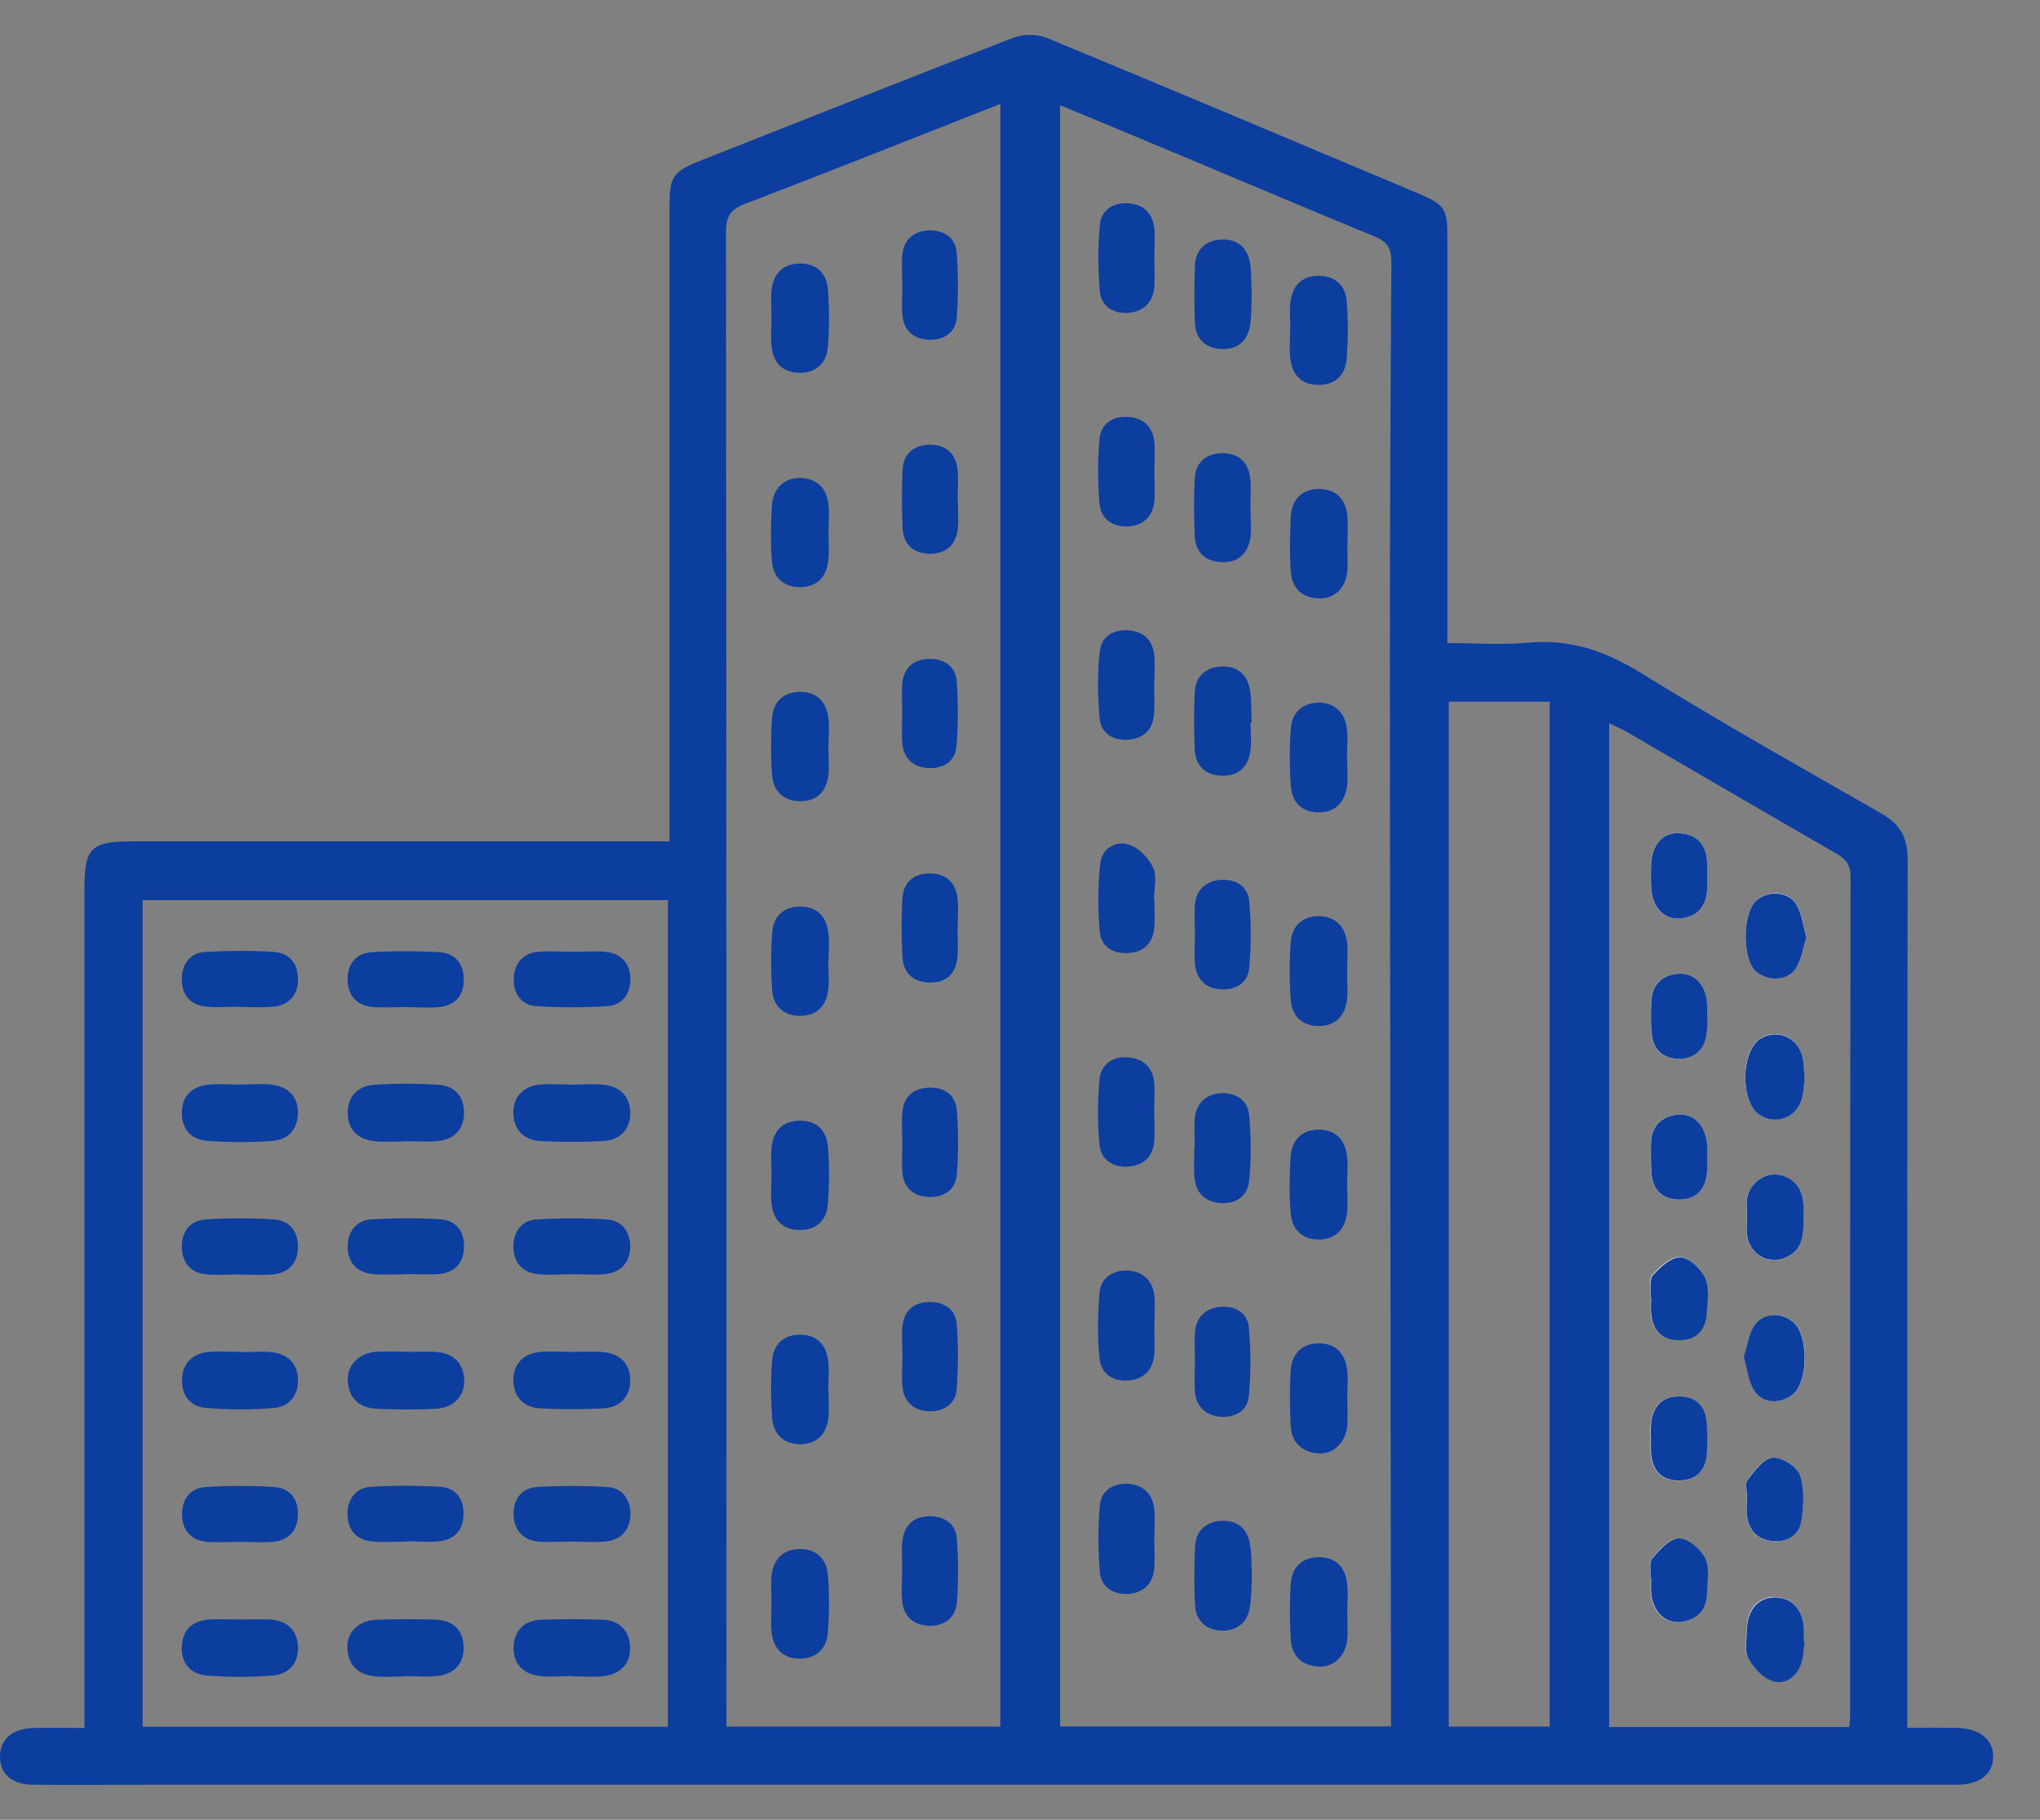 <svg width="37" height="33" viewBox="0 0 37 33" fill="none" xmlns="http://www.w3.org/2000/svg">
<rect x="0" y="0" width="37" height="33" fill="#808080" stroke="none"/>
<path d="M34.597 31.332C34.919 31.332 35.202 31.329 35.485 31.332C35.913 31.343 36.161 31.548 36.151 31.874C36.136 32.181 35.899 32.365 35.485 32.365C33.433 32.365 31.38 32.365 29.331 32.365C26.011 32.365 22.692 32.365 19.369 32.365C13.809 32.365 8.249 32.365 2.69 32.365C1.992 32.365 1.299 32.369 0.602 32.365C0.216 32.362 0 32.171 0 31.856C0 31.544 0.216 31.35 0.598 31.336C0.892 31.325 1.189 31.336 1.532 31.336C1.532 31.141 1.532 30.985 1.532 30.826C1.532 25.91 1.532 20.998 1.532 16.083C1.532 15.389 1.663 15.258 2.36 15.258C5.457 15.258 8.557 15.258 11.654 15.258C11.799 15.258 11.948 15.258 12.142 15.258C12.142 15.081 12.142 14.94 12.142 14.794C12.142 11.135 12.142 7.479 12.142 3.82C12.142 3.176 12.185 3.119 12.772 2.886C14.644 2.15 16.513 1.403 18.389 0.681C18.565 0.614 18.817 0.617 18.99 0.688C21.216 1.608 23.435 2.546 25.657 3.48C26.224 3.718 26.252 3.76 26.252 4.365C26.252 6.63 26.252 8.895 26.252 11.16C26.252 11.309 26.252 11.454 26.252 11.662C26.762 11.662 27.243 11.698 27.717 11.655C28.471 11.585 29.105 11.801 29.745 12.193C31.182 13.082 32.654 13.913 34.123 14.752C34.466 14.947 34.6 15.191 34.6 15.591C34.59 20.68 34.593 25.769 34.593 30.858V31.339L34.597 31.332ZM19.227 1.906V31.307H25.229C25.229 31.145 25.229 31.01 25.229 30.876C25.222 24.643 25.212 18.411 25.208 12.179C25.208 9.705 25.219 7.228 25.236 4.754C25.236 4.5 25.159 4.379 24.928 4.287C23.747 3.802 22.568 3.3 21.39 2.808C20.682 2.511 19.974 2.217 19.231 1.909L19.227 1.906ZM18.144 31.314V1.884C16.576 2.5 15.044 3.112 13.505 3.7C13.236 3.802 13.168 3.937 13.168 4.213C13.176 13.106 13.176 22 13.176 30.893V31.311H18.144V31.314ZM12.114 31.314V16.323H2.587V31.314H12.117H12.114ZM33.542 31.314C33.55 31.212 33.556 31.152 33.556 31.091C33.556 26.027 33.556 20.963 33.564 15.899C33.564 15.672 33.468 15.573 33.291 15.47C32.031 14.745 30.775 14.009 29.519 13.28C29.419 13.223 29.31 13.177 29.186 13.114V31.318H33.546L33.542 31.314ZM26.277 12.724V31.311H28.107V12.724H26.277Z" fill="#0C3E9F"/>
<path d="M31.688 27.16C31.688 27.16 31.685 27.16 31.681 27.16C31.681 27.269 31.667 27.383 31.681 27.492C31.72 27.754 31.872 27.921 32.141 27.945C32.41 27.97 32.626 27.843 32.669 27.584C32.711 27.312 32.732 27.004 32.644 26.753C32.591 26.6 32.311 26.42 32.148 26.434C31.985 26.448 31.819 26.671 31.695 26.834C31.642 26.905 31.685 27.05 31.685 27.16H31.688ZM31.628 24.601C31.692 24.813 31.709 25.047 31.823 25.22C31.982 25.464 32.325 25.464 32.541 25.266C32.799 25.026 32.799 24.226 32.541 23.989C32.325 23.791 31.985 23.794 31.823 24.038C31.72 24.19 31.699 24.396 31.632 24.601H31.628ZM31.685 22.042C31.685 22.166 31.671 22.29 31.685 22.414C31.734 22.732 32.049 22.93 32.343 22.824C32.736 22.683 32.707 22.347 32.711 22.021C32.718 21.717 32.661 21.444 32.339 21.327C32.049 21.221 31.731 21.43 31.681 21.748C31.667 21.844 31.681 21.947 31.681 22.046L31.685 22.042ZM32.729 19.572C32.711 19.409 32.715 19.257 32.675 19.119C32.577 18.79 32.219 18.655 31.932 18.829C31.571 19.045 31.557 19.979 31.908 20.213C32.187 20.397 32.552 20.28 32.665 19.958C32.707 19.834 32.711 19.692 32.729 19.572ZM32.729 29.747C32.729 29.747 32.718 29.747 32.715 29.747C32.715 29.672 32.718 29.598 32.715 29.524C32.69 29.173 32.499 28.968 32.198 28.961C31.883 28.957 31.688 29.173 31.681 29.548C31.678 29.722 31.628 29.924 31.702 30.058C31.794 30.231 31.961 30.415 32.138 30.476C32.385 30.561 32.591 30.401 32.672 30.143C32.711 30.015 32.711 29.878 32.729 29.743V29.747ZM32.764 16.996C32.704 16.787 32.683 16.567 32.58 16.398C32.435 16.153 32.07 16.139 31.855 16.327C31.603 16.546 31.596 17.381 31.844 17.608C32.049 17.799 32.421 17.792 32.573 17.558C32.675 17.403 32.7 17.194 32.764 16.996ZM30.97 18.429C30.97 18.429 30.963 18.429 30.959 18.429C30.959 18.355 30.963 18.28 30.959 18.206C30.934 17.866 30.726 17.633 30.439 17.657C30.124 17.686 29.951 17.87 29.944 18.192C29.94 18.39 29.933 18.588 29.958 18.783C29.993 19.052 30.181 19.197 30.442 19.2C30.704 19.204 30.888 19.062 30.942 18.797C30.966 18.677 30.963 18.553 30.97 18.429ZM30.959 15.863C30.959 15.789 30.959 15.715 30.959 15.64C30.945 15.322 30.782 15.131 30.46 15.109C30.163 15.092 29.961 15.311 29.944 15.658C29.936 15.807 29.936 15.955 29.944 16.104C29.961 16.444 30.174 16.681 30.46 16.656C30.775 16.631 30.948 16.444 30.959 16.122C30.959 16.037 30.959 15.948 30.959 15.863ZM30.966 20.984H30.959C30.959 20.91 30.963 20.835 30.959 20.761C30.934 20.418 30.718 20.184 30.428 20.213C30.11 20.244 29.94 20.439 29.94 20.761C29.94 20.949 29.929 21.136 29.954 21.32C29.986 21.593 30.163 21.745 30.432 21.752C30.718 21.759 30.899 21.607 30.948 21.32C30.966 21.211 30.963 21.097 30.966 20.984ZM29.929 28.621C29.929 28.621 29.936 28.621 29.94 28.621C29.94 28.71 29.933 28.795 29.94 28.883C29.965 29.202 30.17 29.435 30.45 29.414C30.768 29.393 30.948 29.205 30.956 28.88C30.959 28.667 31.005 28.427 30.92 28.257C30.839 28.09 30.609 27.896 30.446 27.896C30.283 27.896 30.096 28.101 29.965 28.257C29.901 28.334 29.936 28.497 29.926 28.621H29.929ZM29.929 26.066C29.929 26.066 29.933 26.066 29.936 26.066C29.936 26.154 29.936 26.239 29.936 26.328C29.951 26.65 30.117 26.848 30.442 26.852C30.768 26.852 30.938 26.654 30.952 26.331C30.959 26.133 30.966 25.932 30.938 25.737C30.899 25.468 30.718 25.326 30.446 25.326C30.177 25.326 30 25.464 29.951 25.737C29.929 25.847 29.936 25.96 29.929 26.07V26.066ZM29.926 23.521H29.94C29.94 23.621 29.933 23.723 29.94 23.819C29.968 24.127 30.142 24.3 30.45 24.297C30.74 24.297 30.92 24.134 30.945 23.844C30.966 23.624 31.005 23.373 30.924 23.182C30.853 23.012 30.637 22.803 30.474 22.793C30.311 22.782 30.103 22.97 29.972 23.118C29.898 23.2 29.936 23.38 29.926 23.515V23.521Z" fill="white"/>
<path d="M24.436 29.23C24.436 29.393 24.447 29.552 24.436 29.711C24.412 30.026 24.196 30.239 23.909 30.221C23.605 30.203 23.428 30.023 23.41 29.725C23.392 29.393 23.389 29.057 23.41 28.724C23.431 28.43 23.601 28.243 23.916 28.239C24.228 28.235 24.398 28.42 24.433 28.713C24.454 28.883 24.436 29.06 24.436 29.233V29.23Z" fill="#0C3E9F"/>
<path d="M24.437 9.868C24.437 10.031 24.447 10.19 24.437 10.35C24.412 10.668 24.2 10.866 23.909 10.852C23.598 10.838 23.432 10.654 23.41 10.357C23.389 10.035 23.396 9.713 23.41 9.39C23.421 9.072 23.598 8.87 23.92 8.867C24.242 8.867 24.415 9.061 24.44 9.38C24.451 9.539 24.44 9.702 24.44 9.861L24.437 9.868Z" fill="#0C3E9F"/>
<path d="M21.673 24.675C21.673 24.502 21.662 24.328 21.673 24.155C21.698 23.883 21.867 23.723 22.129 23.699C22.395 23.674 22.625 23.801 22.65 24.067C22.689 24.481 22.689 24.905 22.65 25.323C22.625 25.588 22.391 25.716 22.126 25.691C21.867 25.666 21.694 25.507 21.673 25.235C21.659 25.05 21.673 24.863 21.673 24.679V24.675Z" fill="#0C3E9F"/>
<path d="M20.936 27.914C20.936 28.087 20.947 28.26 20.936 28.434C20.912 28.724 20.735 28.89 20.455 28.904C20.19 28.919 19.97 28.777 19.949 28.512C19.913 28.108 19.913 27.694 19.949 27.291C19.974 27.025 20.197 26.891 20.462 26.909C20.724 26.926 20.901 27.082 20.933 27.351C20.954 27.535 20.936 27.723 20.936 27.907V27.914Z" fill="#0C3E9F"/>
<path d="M24.436 25.358C24.436 25.521 24.447 25.68 24.436 25.843C24.412 26.155 24.185 26.378 23.909 26.356C23.612 26.332 23.424 26.155 23.41 25.854C23.392 25.521 23.389 25.185 23.41 24.849C23.431 24.555 23.605 24.364 23.916 24.36C24.228 24.36 24.394 24.541 24.433 24.838C24.454 25.008 24.436 25.185 24.436 25.358Z" fill="#0C3E9F"/>
<path d="M20.937 8.569C20.937 8.743 20.951 8.916 20.937 9.09C20.908 9.38 20.717 9.539 20.441 9.546C20.179 9.553 19.967 9.408 19.942 9.139C19.91 8.746 19.907 8.347 19.942 7.957C19.971 7.678 20.19 7.536 20.48 7.561C20.749 7.586 20.908 7.748 20.937 8.014C20.954 8.198 20.937 8.385 20.937 8.569Z" fill="#0C3E9F"/>
<path d="M24.433 13.743C24.433 13.917 24.454 14.094 24.43 14.264C24.387 14.557 24.214 14.738 23.902 14.731C23.608 14.724 23.435 14.543 23.414 14.267C23.386 13.91 23.386 13.549 23.414 13.191C23.439 12.912 23.637 12.742 23.916 12.742C24.2 12.742 24.384 12.912 24.426 13.191C24.454 13.372 24.43 13.563 24.43 13.747L24.433 13.743Z" fill="#0C3E9F"/>
<path d="M20.937 4.676C20.937 4.85 20.947 5.023 20.937 5.197C20.915 5.487 20.735 5.653 20.459 5.674C20.197 5.692 19.971 5.554 19.949 5.289C19.914 4.885 19.91 4.475 19.949 4.071C19.974 3.809 20.19 3.668 20.459 3.686C20.742 3.703 20.912 3.87 20.937 4.16C20.951 4.333 20.937 4.507 20.937 4.68V4.676Z" fill="#0C3E9F"/>
<path d="M21.669 20.811C21.669 20.637 21.658 20.464 21.669 20.291C21.694 20 21.878 19.837 22.154 19.823C22.416 19.813 22.632 19.954 22.656 20.223C22.692 20.616 22.695 21.016 22.656 21.409C22.632 21.692 22.412 21.84 22.129 21.816C21.846 21.791 21.68 21.621 21.662 21.331C21.651 21.157 21.662 20.984 21.662 20.811H21.669Z" fill="#0C3E9F"/>
<path d="M20.937 24.059C20.937 24.222 20.944 24.382 20.937 24.544C20.919 24.831 20.756 25.008 20.473 25.033C20.186 25.058 19.967 24.909 19.942 24.629C19.903 24.236 19.91 23.837 19.942 23.444C19.963 23.175 20.183 23.033 20.445 23.04C20.721 23.051 20.908 23.214 20.937 23.504C20.954 23.688 20.937 23.875 20.937 24.059Z" fill="#0C3E9F"/>
<path d="M23.403 5.986C23.403 5.813 23.385 5.636 23.407 5.466C23.445 5.168 23.622 4.995 23.934 5.002C24.224 5.009 24.405 5.183 24.426 5.462C24.454 5.806 24.451 6.156 24.426 6.499C24.405 6.793 24.228 6.98 23.916 6.98C23.605 6.98 23.438 6.8 23.403 6.503C23.382 6.333 23.399 6.156 23.399 5.982L23.403 5.986Z" fill="#0C3E9F"/>
<path d="M21.673 16.953C21.673 16.769 21.659 16.582 21.673 16.398C21.701 16.125 21.882 15.973 22.143 15.955C22.405 15.938 22.632 16.069 22.657 16.338C22.692 16.741 22.696 17.152 22.657 17.555C22.632 17.82 22.419 17.955 22.151 17.941C21.864 17.927 21.698 17.76 21.673 17.47C21.659 17.297 21.673 17.123 21.673 16.95V16.953Z" fill="#0C3E9F"/>
<path d="M24.433 21.494C24.433 21.667 24.451 21.844 24.429 22.014C24.394 22.294 24.217 22.471 23.934 22.477C23.633 22.485 23.435 22.304 23.41 22.007C23.382 21.66 23.385 21.313 23.41 20.966C23.431 20.669 23.615 20.485 23.923 20.485C24.228 20.485 24.401 20.676 24.433 20.974C24.451 21.143 24.433 21.32 24.433 21.494Z" fill="#0C3E9F"/>
<path d="M24.433 17.629C24.433 17.792 24.447 17.955 24.433 18.114C24.401 18.412 24.231 18.603 23.927 18.606C23.622 18.61 23.431 18.426 23.41 18.128C23.385 17.782 23.385 17.435 23.41 17.088C23.431 16.791 23.626 16.607 23.93 16.614C24.231 16.621 24.405 16.812 24.433 17.109C24.447 17.283 24.433 17.456 24.433 17.629Z" fill="#0C3E9F"/>
<path d="M20.933 12.416C20.933 12.6 20.947 12.788 20.929 12.972C20.901 13.244 20.728 13.397 20.462 13.414C20.197 13.432 19.974 13.305 19.946 13.036C19.907 12.632 19.903 12.222 19.946 11.818C19.974 11.535 20.204 11.404 20.491 11.432C20.759 11.461 20.915 11.627 20.936 11.896C20.951 12.069 20.936 12.243 20.936 12.416H20.933Z" fill="#0C3E9F"/>
<path d="M20.936 20.188C20.936 20.347 20.944 20.51 20.936 20.669C20.919 20.956 20.763 21.129 20.476 21.154C20.186 21.179 19.97 21.034 19.942 20.754C19.903 20.365 19.907 19.965 19.942 19.572C19.97 19.289 20.197 19.147 20.476 19.176C20.738 19.2 20.908 19.356 20.933 19.629C20.947 19.813 20.933 20 20.933 20.184L20.936 20.188Z" fill="#0C3E9F"/>
<path d="M22.706 28.596C22.695 28.788 22.699 28.975 22.667 29.159C22.621 29.428 22.43 29.573 22.168 29.57C21.892 29.562 21.69 29.407 21.676 29.113C21.655 28.756 21.659 28.395 21.676 28.037C21.69 27.768 21.86 27.605 22.126 27.581C22.412 27.556 22.61 27.694 22.667 27.977C22.706 28.182 22.695 28.395 22.706 28.6V28.596Z" fill="#0C3E9F"/>
<path d="M20.937 16.323C20.937 16.497 20.951 16.67 20.933 16.844C20.901 17.113 20.738 17.268 20.466 17.282C20.197 17.3 19.974 17.173 19.949 16.907C19.91 16.493 19.91 16.069 19.956 15.655C19.985 15.389 20.236 15.237 20.48 15.318C20.657 15.375 20.837 15.562 20.915 15.736C20.99 15.902 20.93 16.125 20.93 16.323H20.937Z" fill="#0C3E9F"/>
<path d="M22.681 13.103C22.681 13.276 22.703 13.453 22.678 13.62C22.635 13.917 22.451 14.083 22.14 14.066C21.85 14.048 21.683 13.878 21.669 13.591C21.655 13.245 21.655 12.898 21.669 12.555C21.683 12.264 21.867 12.101 22.151 12.087C22.434 12.073 22.625 12.225 22.671 12.512C22.703 12.707 22.692 12.905 22.703 13.103C22.696 13.103 22.689 13.103 22.681 13.103Z" fill="#0C3E9F"/>
<path d="M22.703 5.356C22.692 5.54 22.703 5.728 22.671 5.912C22.621 6.198 22.427 6.347 22.147 6.329C21.867 6.312 21.683 6.149 21.673 5.855C21.659 5.508 21.659 5.161 21.673 4.815C21.687 4.528 21.86 4.362 22.147 4.344C22.437 4.33 22.621 4.482 22.671 4.762C22.703 4.956 22.692 5.154 22.703 5.353V5.356Z" fill="#0C3E9F"/>
<path d="M22.681 9.231C22.681 9.405 22.703 9.578 22.678 9.748C22.635 10.045 22.448 10.212 22.14 10.194C21.853 10.176 21.683 10.007 21.669 9.72C21.655 9.373 21.651 9.026 21.669 8.683C21.683 8.396 21.86 8.23 22.151 8.219C22.441 8.209 22.628 8.361 22.671 8.64C22.699 8.835 22.678 9.033 22.678 9.231C22.678 9.231 22.678 9.231 22.681 9.231Z" fill="#0C3E9F"/>
<path d="M13.993 21.296C13.993 21.136 13.979 20.974 13.993 20.814C14.025 20.521 14.181 20.329 14.496 20.323C14.807 20.315 14.991 20.496 15.016 20.79C15.044 21.133 15.041 21.483 15.016 21.83C14.995 22.131 14.804 22.308 14.499 22.304C14.195 22.304 14.021 22.117 13.993 21.816C13.976 21.642 13.993 21.469 13.993 21.296Z" fill="#0C3E9F"/>
<path d="M15.023 17.456C15.023 17.629 15.044 17.806 15.019 17.976C14.977 18.256 14.8 18.422 14.513 18.422C14.226 18.422 14.032 18.256 14.007 17.976C13.979 17.619 13.979 17.258 14.007 16.9C14.028 16.624 14.202 16.447 14.495 16.44C14.807 16.433 14.984 16.607 15.023 16.904C15.047 17.088 15.026 17.275 15.026 17.459L15.023 17.456Z" fill="#0C3E9F"/>
<path d="M15.026 25.22C15.026 25.383 15.04 25.542 15.026 25.701C14.994 26.002 14.821 26.186 14.52 26.19C14.219 26.19 14.025 26.013 14.004 25.712C13.982 25.365 13.975 25.018 14.004 24.672C14.028 24.378 14.212 24.198 14.524 24.204C14.818 24.208 14.98 24.385 15.019 24.661C15.044 24.845 15.023 25.033 15.023 25.217L15.026 25.22Z" fill="#0C3E9F"/>
<path d="M13.993 29.067C13.993 28.904 13.979 28.742 13.993 28.582C14.025 28.289 14.184 28.098 14.496 28.09C14.807 28.084 14.991 28.267 15.016 28.561C15.044 28.904 15.041 29.255 15.016 29.602C14.995 29.902 14.796 30.083 14.499 30.079C14.198 30.076 14.021 29.888 13.993 29.587C13.979 29.414 13.993 29.241 13.993 29.067Z" fill="#0C3E9F"/>
<path d="M15.026 13.567C15.026 13.726 15.04 13.889 15.026 14.048C14.991 14.345 14.825 14.529 14.517 14.529C14.209 14.529 14.025 14.349 14.003 14.051C13.979 13.708 13.979 13.358 14.003 13.011C14.025 12.735 14.198 12.558 14.492 12.547C14.803 12.537 14.98 12.714 15.023 13.007C15.047 13.188 15.026 13.379 15.026 13.563V13.567Z" fill="#0C3E9F"/>
<path d="M13.993 5.749C13.993 5.59 13.979 5.427 13.993 5.268C14.025 4.97 14.188 4.786 14.499 4.779C14.807 4.772 14.995 4.953 15.016 5.25C15.041 5.593 15.044 5.944 15.016 6.29C14.991 6.584 14.807 6.765 14.496 6.761C14.184 6.754 14.021 6.57 13.993 6.273C13.976 6.103 13.993 5.926 13.993 5.752V5.749Z" fill="#0C3E9F"/>
<path d="M15.027 9.642C15.027 9.815 15.041 9.989 15.023 10.162C14.991 10.459 14.825 10.643 14.513 10.647C14.205 10.647 14.021 10.466 14 10.173C13.975 9.84 13.979 9.504 14 9.171C14.018 8.853 14.234 8.655 14.527 8.669C14.839 8.683 14.998 8.867 15.027 9.164C15.044 9.323 15.027 9.486 15.027 9.645V9.642Z" fill="#0C3E9F"/>
<path d="M16.364 28.455C16.364 28.282 16.347 28.108 16.368 27.938C16.4 27.652 16.58 27.496 16.867 27.496C17.136 27.496 17.334 27.637 17.355 27.906C17.384 28.285 17.384 28.671 17.355 29.053C17.334 29.343 17.122 29.492 16.842 29.481C16.566 29.471 16.382 29.308 16.361 29.014C16.347 28.83 16.361 28.642 16.361 28.458L16.364 28.455Z" fill="#0C3E9F"/>
<path d="M16.368 24.58C16.368 24.396 16.347 24.208 16.371 24.024C16.407 23.755 16.587 23.614 16.856 23.61C17.125 23.607 17.33 23.741 17.352 24.01C17.384 24.403 17.38 24.799 17.352 25.192C17.33 25.465 17.115 25.599 16.856 25.592C16.594 25.585 16.407 25.443 16.371 25.171C16.347 24.976 16.368 24.774 16.368 24.58Z" fill="#0C3E9F"/>
<path d="M16.364 20.712C16.364 20.528 16.347 20.34 16.368 20.156C16.396 19.887 16.566 19.735 16.839 19.724C17.125 19.71 17.334 19.855 17.355 20.142C17.384 20.521 17.384 20.91 17.355 21.289C17.334 21.579 17.118 21.72 16.835 21.706C16.573 21.692 16.393 21.543 16.368 21.271C16.35 21.087 16.368 20.899 16.368 20.715L16.364 20.712Z" fill="#0C3E9F"/>
<path d="M17.366 16.833C17.366 17.017 17.383 17.205 17.362 17.389C17.327 17.679 17.136 17.828 16.852 17.817C16.569 17.81 16.382 17.647 16.368 17.357C16.35 16.999 16.346 16.638 16.368 16.285C16.385 15.994 16.576 15.839 16.863 15.839C17.15 15.839 17.33 15.994 17.366 16.281C17.387 16.465 17.369 16.653 17.369 16.837L17.366 16.833Z" fill="#0C3E9F"/>
<path d="M16.364 12.912C16.364 12.738 16.35 12.565 16.364 12.392C16.396 12.101 16.577 11.949 16.863 11.949C17.132 11.949 17.334 12.087 17.352 12.356C17.38 12.749 17.38 13.149 17.348 13.538C17.323 13.807 17.111 13.938 16.846 13.928C16.58 13.917 16.4 13.772 16.368 13.499C16.347 13.305 16.364 13.103 16.364 12.908V12.912Z" fill="#0C3E9F"/>
<path d="M16.364 5.147C16.364 4.974 16.35 4.801 16.364 4.631C16.392 4.341 16.573 4.185 16.856 4.178C17.122 4.174 17.33 4.309 17.352 4.581C17.38 4.974 17.383 5.37 17.352 5.763C17.33 6.032 17.122 6.167 16.853 6.16C16.584 6.153 16.403 6.011 16.371 5.742C16.346 5.547 16.368 5.349 16.368 5.151C16.368 5.151 16.368 5.151 16.364 5.151V5.147Z" fill="#0C3E9F"/>
<path d="M17.373 9.061C17.373 9.235 17.387 9.408 17.373 9.578C17.341 9.883 17.157 10.049 16.852 10.042C16.566 10.035 16.385 9.868 16.371 9.582C16.354 9.224 16.354 8.863 16.371 8.509C16.389 8.219 16.584 8.067 16.867 8.063C17.15 8.063 17.334 8.219 17.366 8.506C17.387 8.69 17.369 8.877 17.369 9.061H17.373Z" fill="#0C3E9F"/>
<path d="M10.394 24.516C10.567 24.516 10.741 24.506 10.914 24.516C11.233 24.537 11.431 24.718 11.431 25.033C11.431 25.334 11.24 25.521 10.943 25.539C10.56 25.56 10.175 25.56 9.792 25.539C9.495 25.521 9.311 25.327 9.311 25.026C9.311 24.729 9.495 24.544 9.796 24.516C9.991 24.498 10.192 24.516 10.39 24.516H10.394Z" fill="#0C3E9F"/>
<path d="M10.394 19.668C10.578 19.668 10.766 19.65 10.95 19.671C11.247 19.703 11.434 19.887 11.431 20.184C11.431 20.482 11.243 20.676 10.943 20.691C10.56 20.712 10.175 20.712 9.792 20.691C9.492 20.673 9.311 20.475 9.311 20.177C9.311 19.88 9.499 19.696 9.796 19.668C9.991 19.65 10.192 19.668 10.39 19.668H10.394Z" fill="#0C3E9F"/>
<path d="M10.369 30.394C10.171 30.394 9.969 30.416 9.778 30.391C9.481 30.352 9.301 30.161 9.315 29.86C9.329 29.566 9.513 29.379 9.817 29.372C10.189 29.361 10.56 29.358 10.928 29.372C11.233 29.382 11.417 29.57 11.428 29.867C11.438 30.168 11.254 30.355 10.96 30.394C10.766 30.419 10.564 30.398 10.369 30.398V30.394Z" fill="#0C3E9F"/>
<path d="M7.389 24.516C7.563 24.516 7.74 24.506 7.913 24.516C8.214 24.537 8.398 24.704 8.419 25.012C8.437 25.302 8.235 25.528 7.917 25.546C7.556 25.564 7.195 25.564 6.834 25.546C6.519 25.532 6.321 25.358 6.307 25.029C6.296 24.75 6.515 24.534 6.83 24.512C7.018 24.502 7.202 24.512 7.389 24.512V24.516Z" fill="#0C3E9F"/>
<path d="M7.351 20.698C7.163 20.698 6.976 20.715 6.791 20.694C6.494 20.662 6.307 20.489 6.307 20.181C6.307 19.873 6.498 19.689 6.795 19.671C7.181 19.646 7.567 19.646 7.952 19.671C8.253 19.692 8.426 19.891 8.416 20.198C8.409 20.489 8.232 20.659 7.949 20.69C7.751 20.712 7.552 20.694 7.351 20.694V20.698Z" fill="#0C3E9F"/>
<path d="M4.385 24.52C4.572 24.52 4.76 24.498 4.944 24.523C5.224 24.559 5.397 24.725 5.404 25.019C5.411 25.312 5.241 25.511 4.969 25.532C4.562 25.567 4.148 25.567 3.741 25.532C3.465 25.511 3.295 25.32 3.302 25.022C3.309 24.711 3.493 24.544 3.79 24.516C3.989 24.498 4.187 24.516 4.388 24.516L4.385 24.52Z" fill="#0C3E9F"/>
<path d="M4.349 19.668C4.548 19.668 4.749 19.646 4.944 19.671C5.22 19.71 5.401 19.876 5.404 20.17C5.404 20.482 5.227 20.669 4.93 20.69C4.548 20.719 4.158 20.715 3.773 20.69C3.475 20.669 3.295 20.485 3.298 20.174C3.302 19.859 3.493 19.7 3.79 19.668C3.974 19.65 4.162 19.668 4.349 19.668Z" fill="#0C3E9F"/>
<path d="M7.344 30.401C7.17 30.401 6.993 30.416 6.82 30.401C6.508 30.373 6.31 30.207 6.3 29.878C6.289 29.595 6.512 29.382 6.831 29.372C7.191 29.361 7.552 29.358 7.913 29.372C8.218 29.386 8.402 29.559 8.409 29.867C8.416 30.175 8.236 30.355 7.938 30.391C7.744 30.416 7.542 30.394 7.34 30.394L7.344 30.401Z" fill="#0C3E9F"/>
<path d="M4.37 29.368C4.544 29.368 4.721 29.361 4.894 29.368C5.195 29.386 5.386 29.545 5.404 29.853C5.421 30.164 5.237 30.363 4.944 30.384C4.547 30.416 4.147 30.416 3.751 30.384C3.457 30.359 3.28 30.161 3.298 29.849C3.316 29.538 3.507 29.382 3.811 29.368C3.999 29.357 4.183 29.368 4.37 29.368Z" fill="#0C3E9F"/>
<path d="M10.387 23.108C10.175 23.108 9.962 23.125 9.753 23.104C9.46 23.076 9.308 22.874 9.311 22.594C9.315 22.332 9.463 22.127 9.739 22.113C10.16 22.088 10.585 22.088 11.006 22.113C11.282 22.131 11.427 22.336 11.431 22.598C11.431 22.878 11.275 23.072 10.985 23.104C10.787 23.125 10.589 23.108 10.39 23.104L10.387 23.108Z" fill="#0C3E9F"/>
<path d="M4.349 27.96C4.151 27.96 3.949 27.974 3.755 27.96C3.465 27.931 3.305 27.754 3.302 27.468C3.298 27.177 3.454 26.983 3.741 26.965C4.148 26.94 4.562 26.94 4.969 26.965C5.255 26.983 5.411 27.181 5.404 27.471C5.397 27.761 5.234 27.935 4.944 27.96C4.746 27.977 4.548 27.96 4.349 27.96Z" fill="#0C3E9F"/>
<path d="M4.314 18.256C4.116 18.256 3.914 18.277 3.72 18.252C3.429 18.213 3.288 18.022 3.298 17.732C3.309 17.459 3.461 17.275 3.734 17.261C4.141 17.24 4.555 17.236 4.962 17.261C5.252 17.279 5.408 17.474 5.404 17.764C5.404 18.054 5.234 18.231 4.948 18.256C4.739 18.277 4.526 18.259 4.314 18.259V18.256Z" fill="#0C3E9F"/>
<path d="M10.38 17.261C10.592 17.261 10.804 17.24 11.013 17.265C11.286 17.297 11.431 17.495 11.434 17.753C11.434 18.015 11.293 18.227 11.02 18.245C10.588 18.273 10.15 18.273 9.718 18.245C9.445 18.224 9.307 18.004 9.318 17.742C9.325 17.484 9.474 17.29 9.75 17.261C9.959 17.24 10.171 17.258 10.383 17.258L10.38 17.261Z" fill="#0C3E9F"/>
<path d="M4.349 23.111C4.151 23.111 3.95 23.125 3.755 23.111C3.465 23.086 3.305 22.909 3.298 22.619C3.295 22.329 3.447 22.131 3.737 22.113C4.144 22.088 4.558 22.088 4.965 22.113C5.252 22.131 5.408 22.329 5.404 22.619C5.401 22.909 5.234 23.083 4.948 23.111C4.749 23.129 4.551 23.111 4.353 23.115L4.349 23.111Z" fill="#0C3E9F"/>
<path d="M10.348 27.956C10.15 27.956 9.948 27.97 9.753 27.953C9.477 27.924 9.325 27.737 9.315 27.478C9.304 27.199 9.453 26.983 9.746 26.965C10.167 26.94 10.592 26.94 11.013 26.965C11.289 26.983 11.434 27.192 11.434 27.45C11.434 27.726 11.279 27.924 10.985 27.953C10.776 27.974 10.564 27.956 10.351 27.953L10.348 27.956Z" fill="#0C3E9F"/>
<path d="M7.357 18.262C7.159 18.262 6.957 18.277 6.763 18.262C6.473 18.234 6.31 18.057 6.303 17.771C6.299 17.484 6.455 17.282 6.745 17.268C7.152 17.243 7.566 17.243 7.973 17.268C8.263 17.286 8.416 17.488 8.412 17.774C8.412 18.04 8.263 18.227 7.991 18.259C7.782 18.284 7.57 18.262 7.357 18.262C7.357 18.262 7.357 18.262 7.357 18.266V18.262Z" fill="#0C3E9F"/>
<path d="M7.354 23.108C7.156 23.108 6.954 23.122 6.76 23.104C6.469 23.076 6.307 22.892 6.307 22.609C6.307 22.322 6.466 22.124 6.756 22.11C7.163 22.088 7.577 22.085 7.984 22.11C8.274 22.127 8.426 22.336 8.416 22.619C8.409 22.906 8.242 23.083 7.952 23.104C7.754 23.118 7.556 23.104 7.358 23.104L7.354 23.108Z" fill="#0C3E9F"/>
<path d="M7.375 27.956C7.163 27.956 6.95 27.974 6.742 27.952C6.451 27.921 6.299 27.729 6.303 27.443C6.306 27.177 6.459 26.979 6.727 26.962C7.149 26.937 7.573 26.937 7.991 26.962C8.263 26.979 8.408 27.181 8.408 27.446C8.408 27.729 8.256 27.921 7.966 27.949C7.768 27.97 7.57 27.952 7.372 27.949L7.375 27.956Z" fill="#0C3E9F"/>
<path d="M31.688 27.16C31.688 27.05 31.642 26.901 31.699 26.834C31.823 26.671 31.989 26.448 32.152 26.434C32.314 26.42 32.594 26.597 32.647 26.753C32.732 27.004 32.714 27.312 32.672 27.584C32.629 27.843 32.417 27.97 32.145 27.945C31.876 27.921 31.723 27.754 31.684 27.492C31.67 27.383 31.684 27.269 31.684 27.16C31.684 27.16 31.688 27.16 31.692 27.16H31.688Z" fill="#0C3E9F"/>
<path d="M31.628 24.601C31.695 24.396 31.716 24.191 31.819 24.038C31.982 23.794 32.322 23.791 32.538 23.989C32.796 24.226 32.796 25.026 32.538 25.267C32.322 25.465 31.978 25.468 31.819 25.22C31.706 25.047 31.688 24.814 31.625 24.601H31.628Z" fill="#0C3E9F"/>
<path d="M31.684 22.042C31.684 21.943 31.67 21.844 31.684 21.745C31.734 21.427 32.053 21.221 32.343 21.324C32.668 21.441 32.721 21.713 32.714 22.018C32.707 22.343 32.739 22.679 32.346 22.821C32.053 22.927 31.734 22.733 31.688 22.41C31.67 22.29 31.688 22.163 31.688 22.039L31.684 22.042Z" fill="#0C3E9F"/>
<path d="M32.732 19.576C32.714 19.696 32.711 19.838 32.668 19.961C32.555 20.284 32.19 20.4 31.911 20.216C31.557 19.983 31.575 19.048 31.936 18.832C32.222 18.663 32.576 18.794 32.679 19.123C32.721 19.261 32.714 19.413 32.732 19.576Z" fill="#0C3E9F"/>
<path d="M32.732 29.75C32.714 29.885 32.714 30.023 32.675 30.15C32.594 30.405 32.385 30.564 32.141 30.483C31.964 30.423 31.794 30.235 31.706 30.065C31.635 29.927 31.681 29.725 31.684 29.555C31.695 29.184 31.89 28.965 32.201 28.968C32.502 28.972 32.693 29.18 32.718 29.531C32.721 29.605 32.718 29.679 32.718 29.754C32.721 29.754 32.728 29.754 32.732 29.754V29.75Z" fill="#0C3E9F"/>
<path d="M32.764 16.999C32.7 17.201 32.672 17.406 32.572 17.562C32.42 17.795 32.052 17.802 31.843 17.611C31.596 17.381 31.603 16.55 31.854 16.33C32.07 16.143 32.434 16.16 32.58 16.401C32.682 16.571 32.703 16.79 32.764 16.999Z" fill="#0C3E9F"/>
<path d="M30.973 18.429C30.966 18.553 30.969 18.677 30.945 18.797C30.892 19.062 30.707 19.204 30.446 19.201C30.184 19.197 29.996 19.052 29.961 18.783C29.936 18.588 29.943 18.39 29.947 18.192C29.954 17.87 30.127 17.682 30.442 17.658C30.729 17.633 30.941 17.866 30.962 18.206C30.966 18.28 30.962 18.355 30.962 18.429C30.962 18.429 30.969 18.429 30.973 18.429Z" fill="#0C3E9F"/>
<path d="M30.962 15.863C30.962 15.948 30.962 16.037 30.962 16.122C30.948 16.444 30.778 16.631 30.463 16.656C30.177 16.681 29.964 16.444 29.947 16.104C29.94 15.955 29.94 15.807 29.947 15.658C29.964 15.311 30.166 15.088 30.463 15.11C30.785 15.131 30.948 15.322 30.962 15.64C30.962 15.715 30.962 15.789 30.962 15.863Z" fill="#0C3E9F"/>
<path d="M30.969 20.984C30.962 21.098 30.969 21.211 30.952 21.32C30.906 21.607 30.725 21.759 30.435 21.752C30.166 21.745 29.989 21.593 29.957 21.32C29.936 21.136 29.943 20.949 29.943 20.761C29.943 20.436 30.113 20.245 30.431 20.213C30.722 20.184 30.938 20.418 30.962 20.761C30.966 20.836 30.962 20.91 30.962 20.984H30.969Z" fill="#0C3E9F"/>
<path d="M29.932 28.621C29.943 28.497 29.904 28.335 29.971 28.257C30.102 28.101 30.29 27.896 30.453 27.896C30.616 27.896 30.842 28.087 30.927 28.257C31.012 28.43 30.966 28.671 30.962 28.88C30.955 29.205 30.775 29.389 30.456 29.414C30.18 29.432 29.971 29.202 29.947 28.883C29.939 28.798 29.947 28.71 29.947 28.621C29.947 28.621 29.939 28.621 29.936 28.621H29.932Z" fill="#0C3E9F"/>
<path d="M29.936 26.066C29.943 25.956 29.936 25.84 29.957 25.733C30.007 25.465 30.184 25.323 30.453 25.323C30.722 25.323 30.906 25.465 30.945 25.733C30.973 25.928 30.969 26.13 30.959 26.328C30.945 26.65 30.775 26.848 30.449 26.848C30.124 26.848 29.957 26.65 29.943 26.325C29.94 26.24 29.943 26.151 29.943 26.063C29.943 26.063 29.94 26.063 29.936 26.063V26.066Z" fill="#0C3E9F"/>
<path d="M29.933 23.522C29.943 23.387 29.908 23.207 29.979 23.125C30.113 22.977 30.318 22.789 30.481 22.8C30.644 22.81 30.86 23.016 30.931 23.189C31.009 23.38 30.97 23.628 30.952 23.851C30.927 24.137 30.747 24.304 30.456 24.304C30.148 24.304 29.975 24.13 29.947 23.826C29.936 23.727 29.947 23.628 29.947 23.529H29.933V23.522Z" fill="#0C3E9F"/>
</svg>
